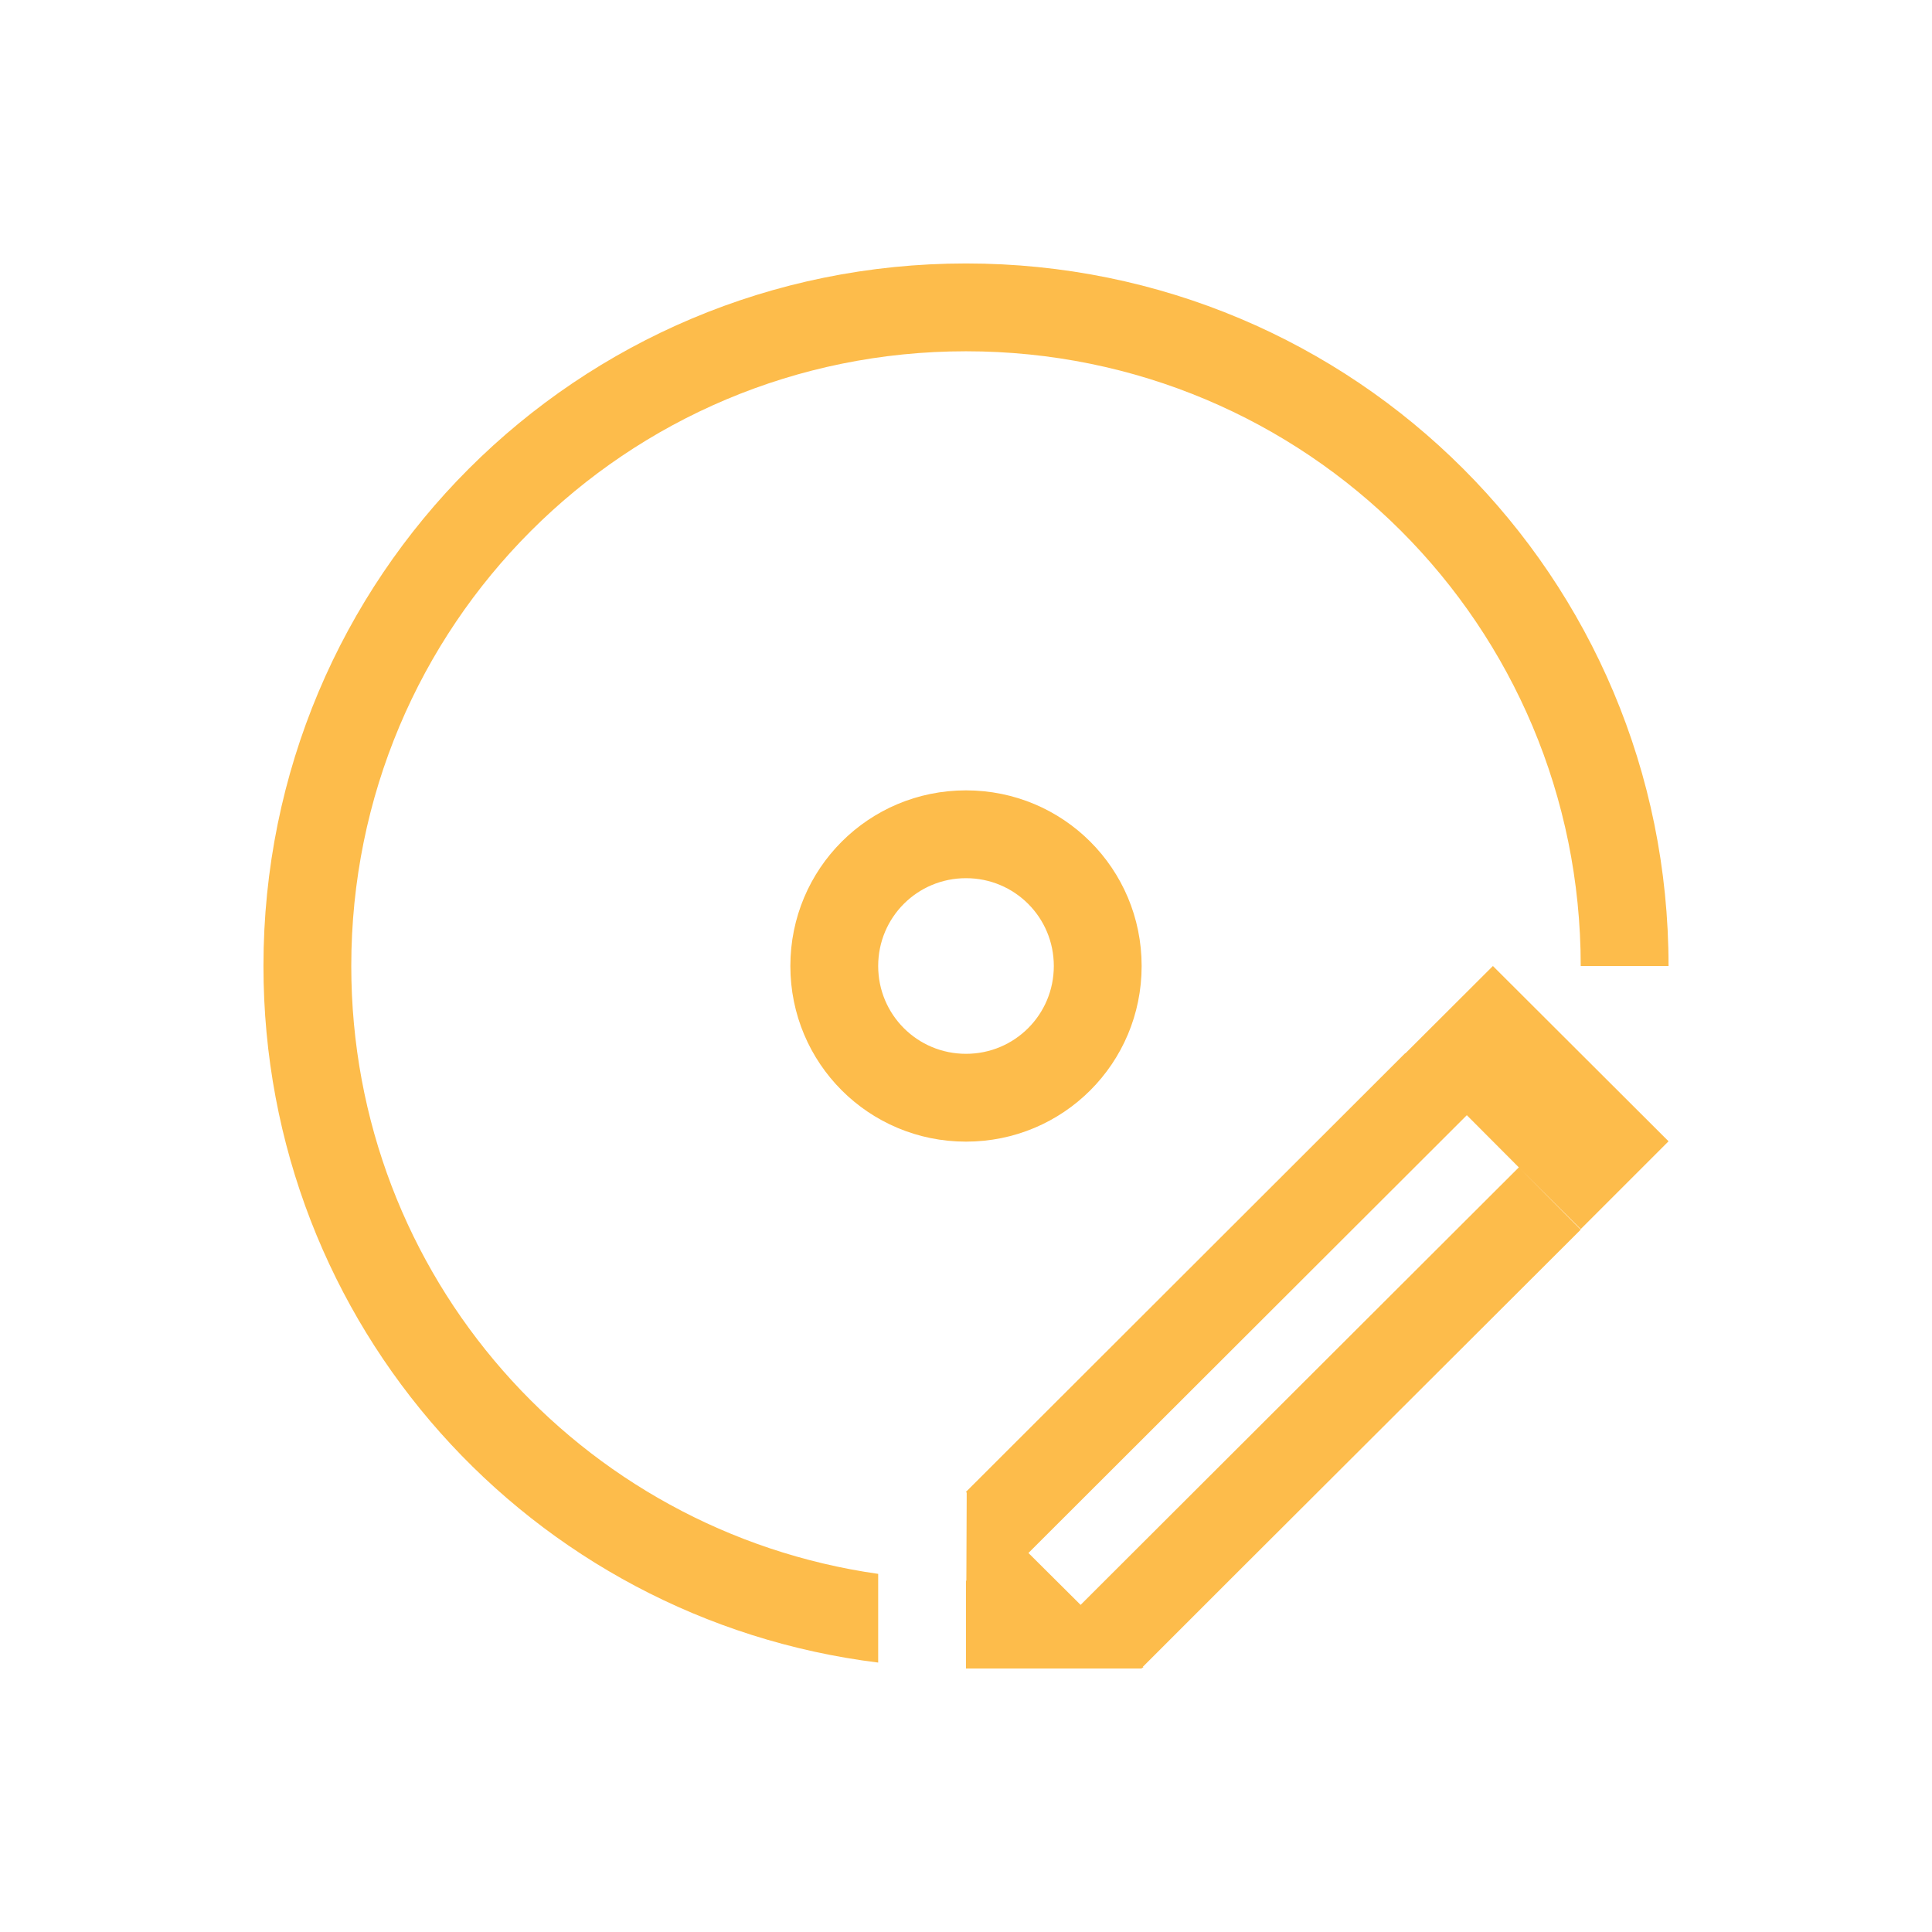 <svg xmlns="http://www.w3.org/2000/svg" viewBox="0 0 22 22">
<path style="opacity:1;fill:#fdbc4b;fill-opacity:1;stroke:none" d="M 11 3 C 6.568 3 3 6.568 3 11 C 3 15.093 6.044 18.442 10 18.932 L 10 17.922 C 6.601 17.438 4 14.537 4 11 C 4 7.122 7.122 4 11 4 C 14.878 4 18 7.122 18 11 L 19 11 C 19 6.568 15.432 3 11 3 z M 11 9 C 9.892 9 9 9.892 9 11 C 9 12.108 9.892 13 11 13 C 12.108 13 13 12.108 13 11 C 13 9.892 12.108 9 11 9 z M 11 10 C 11.554 10 12 10.446 12 11 C 12 11.554 11.554 12 11 12 C 10.446 12 10 11.554 10 11 C 10 10.446 10.446 10 11 10 z M 17 11 L 16.004 11.994 L 16 11.994 L 11 16.988 L 11.008 16.998 L 11.004 18 L 11 18 L 11 18.99 L 11 19 L 13 19 L 13.006 18.99 L 13.01 18.99 L 13.02 18.99 L 13.014 18.98 L 14 17.994 L 18 14.002 L 17.295 13.293 L 12.305 18.275 L 11.711 17.684 L 16.703 12.699 L 17.295 13.293 L 18 13.996 L 19 12.996 L 17 11 z " id="rect4119" />
</svg>
